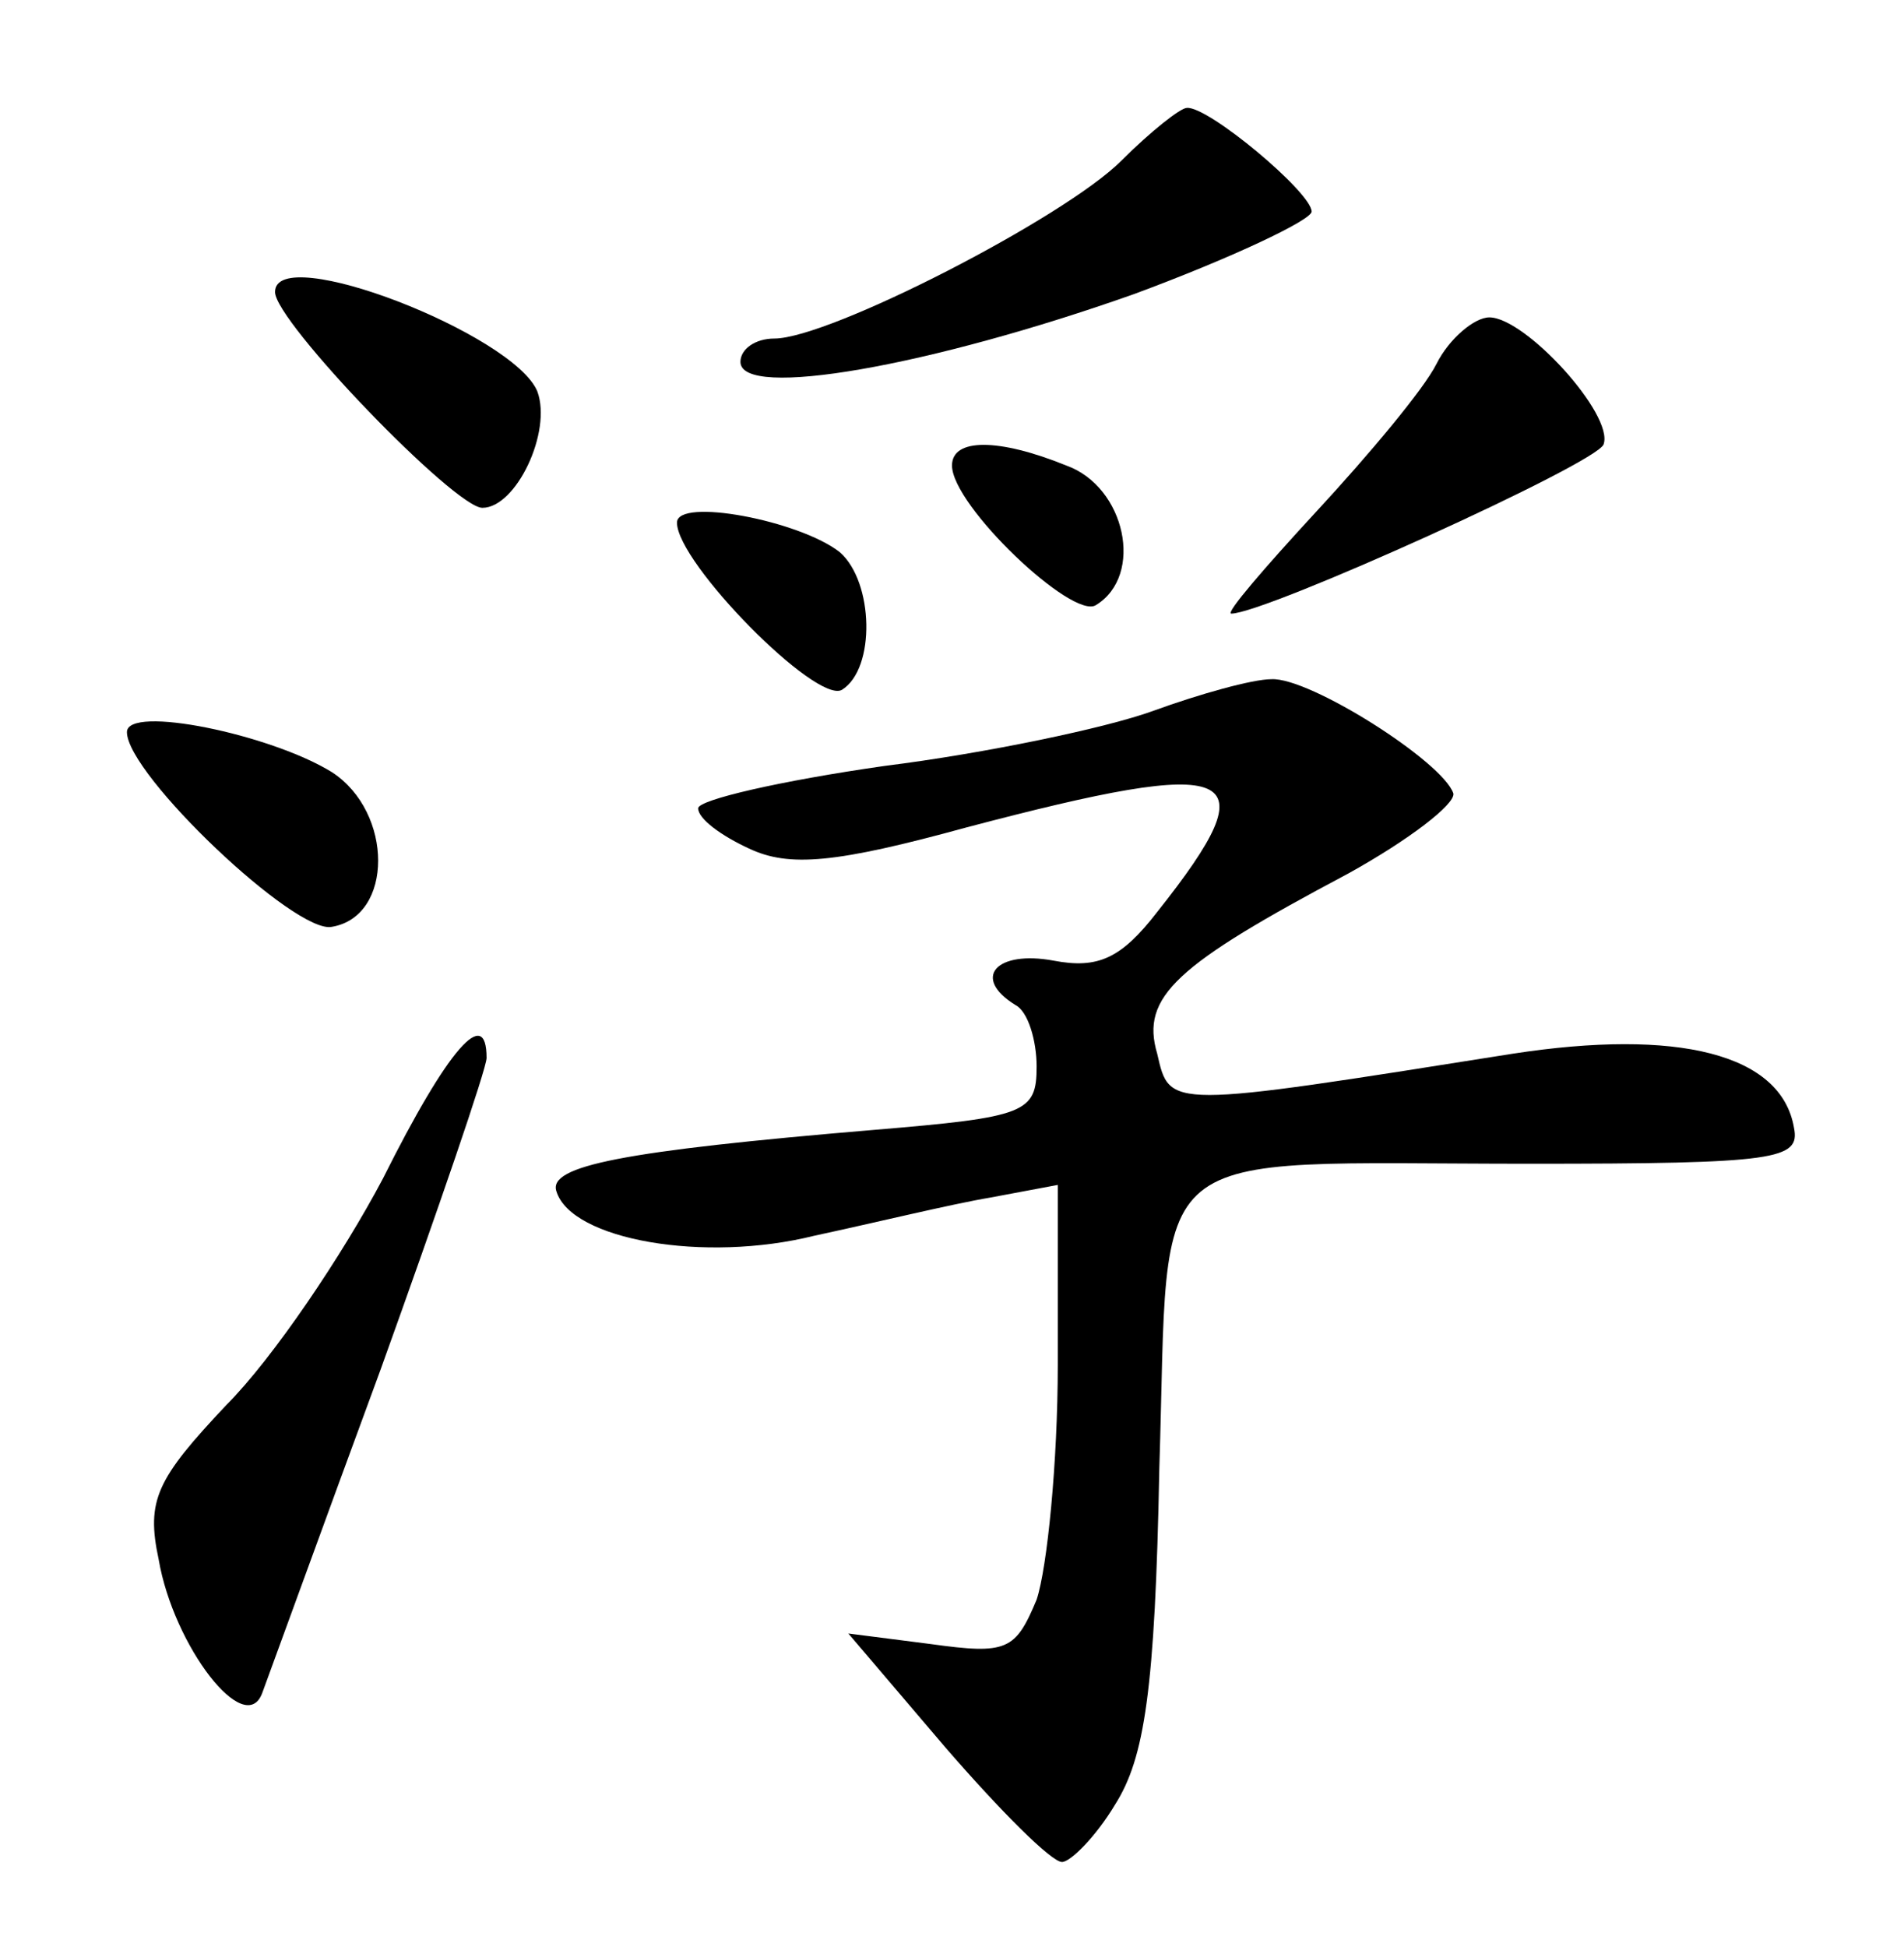 <?xml version="1.0" standalone="no"?>
<!DOCTYPE svg PUBLIC "-//W3C//DTD SVG 20010904//EN"
 "http://www.w3.org/TR/2001/REC-SVG-20010904/DTD/svg10.dtd">
<svg version="1.0" xmlns="http://www.w3.org/2000/svg"
 width="90pt" height="92pt" viewBox="0 0 90 92"
 preserveAspectRatio="xMidYMid meet">
<g transform="translate(0,92) scale(0.1,-0.1)"
fill="#000000" stroke="none">
<path d="M530 844 c-27 -27 -138 -84 -164 -84 -9 0 -16 -5 -16 -11 0 -18 90
-2 186 32 46 17 84 35 84 39 0 9 -49 50 -59 49 -3 0 -17 -11 -31 -25z"/>
<path d="M130 782 c0 -14 85 -102 98 -102 16 0 33 36 26 55 -11 27 -124 71
-124 47z"/>
<path d="M679 748 c-6 -12 -32 -43 -57 -70 -24 -26 -43 -48 -40 -48 16 0 173
71 176 80 5 14 -37 60 -54 60 -7 0 -19 -10 -25 -22z"/>
<path d="M450 700 c0 -19 57 -73 68 -66 23 14 14 56 -14 66 -32 13 -54 13 -54
0z"/>
<path d="M320 673 c0 -19 66 -86 78 -79 16 10 15 51 -1 65 -19 15 -77 26 -77
14z"/>
<path d="M545 584 c-22 -8 -79 -20 -127 -26 -49 -7 -88 -16 -88 -20 0 -5 11
-13 24 -19 19 -9 41 -7 103 10 129 34 144 28 90 -40 -17 -22 -28 -27 -49 -23
-27 5 -39 -8 -18 -21 6 -3 10 -17 10 -29 0 -22 -5 -24 -77 -30 -119 -10 -154
-17 -150 -29 7 -23 70 -34 122 -21 28 6 65 15 83 18 l32 6 0 -85 c0 -46 -5
-96 -10 -111 -10 -24 -14 -26 -50 -21 l-39 5 46 -54 c26 -30 50 -54 55 -54 4
0 16 12 25 27 14 22 19 54 21 159 5 157 -11 144 175 144 117 0 128 2 125 17
-6 35 -55 47 -133 35 -164 -26 -162 -26 -168 0 -8 27 9 42 90 85 29 16 51 33
50 38 -5 15 -68 55 -86 54 -9 0 -34 -7 -56 -15z"/>
<path d="M60 574 c0 -20 80 -96 97 -92 29 5 29 54 0 73 -29 18 -97 32 -97 19z"/>
<path d="M181 363 c-19 -36 -52 -85 -74 -107 -33 -35 -38 -45 -32 -73 7 -41
41 -85 49 -63 3 8 28 77 56 153 27 75 50 142 50 147 0 25 -18 5 -49 -57z"/>
</g>
</svg>

